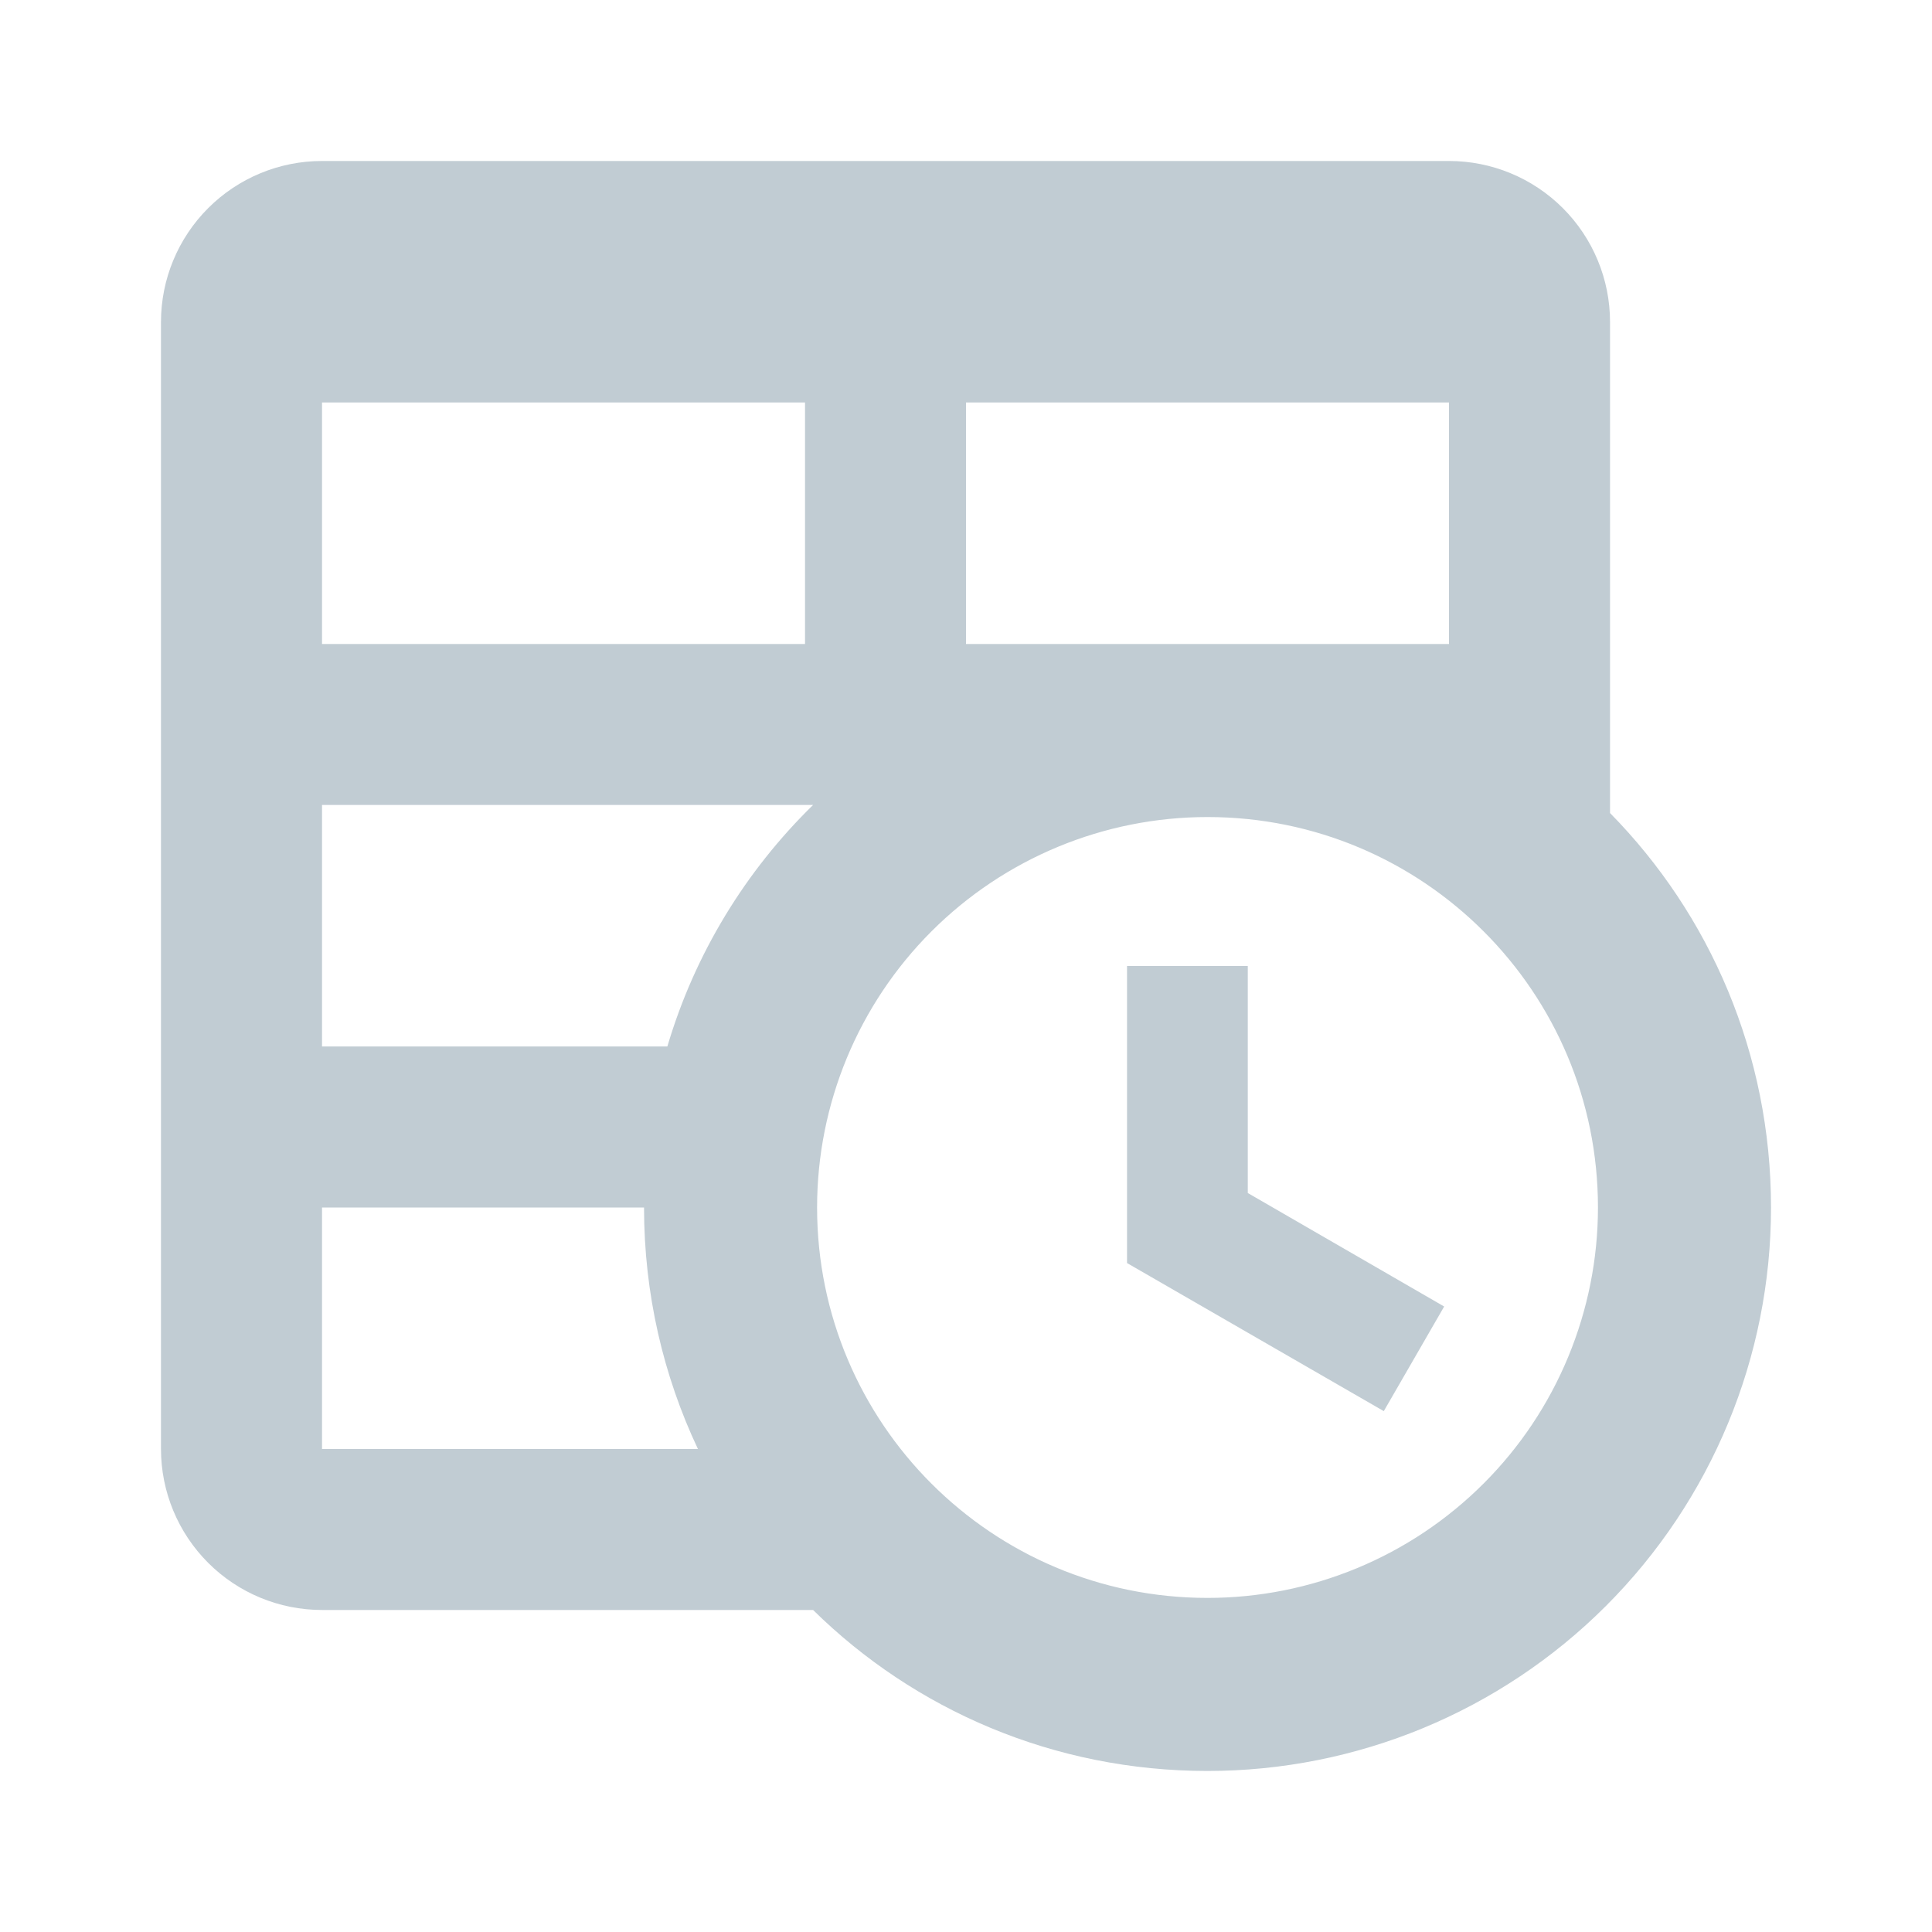 <svg width="40" height="40" viewBox="0 0 40 40" fill="none" xmlns="http://www.w3.org/2000/svg">
<path d="M23.334 20H25.834V24.7L29.9 27.05L28.65 29.216L23.334 26.15V20ZM6.667 3.333H30C30.884 3.333 31.732 3.684 32.357 4.309C32.982 4.934 33.334 5.782 33.334 6.666V16.833C35.4 18.933 36.667 21.816 36.667 25C36.667 28.094 35.438 31.061 33.25 33.249C31.062 35.437 28.094 36.666 25 36.666C21.817 36.666 18.933 35.4 16.834 33.333H6.667C5.783 33.333 4.935 32.982 4.31 32.357C3.685 31.732 3.333 30.884 3.333 30V6.666C3.333 5.782 3.685 4.934 4.31 4.309C4.935 3.684 5.783 3.333 6.667 3.333ZM6.667 25V30H14.45C13.733 28.483 13.334 26.783 13.334 25H6.667ZM6.667 13.333H16.667V8.333H6.667V13.333ZM30 13.333V8.333H20V13.333H30ZM6.667 21.666H13.817C14.383 19.75 15.434 18.033 16.834 16.666H6.667V21.666ZM25 16.916C22.856 16.916 20.8 17.768 19.284 19.284C17.768 20.8 16.917 22.856 16.917 25C16.917 29.466 20.534 33.083 25 33.083C26.062 33.083 27.113 32.874 28.093 32.468C29.074 32.062 29.965 31.466 30.716 30.715C31.467 29.965 32.062 29.074 32.468 28.093C32.874 27.112 33.084 26.061 33.084 25C33.084 20.533 29.467 16.916 25 16.916Z" fill="#C1CCD3"/>
</svg>
